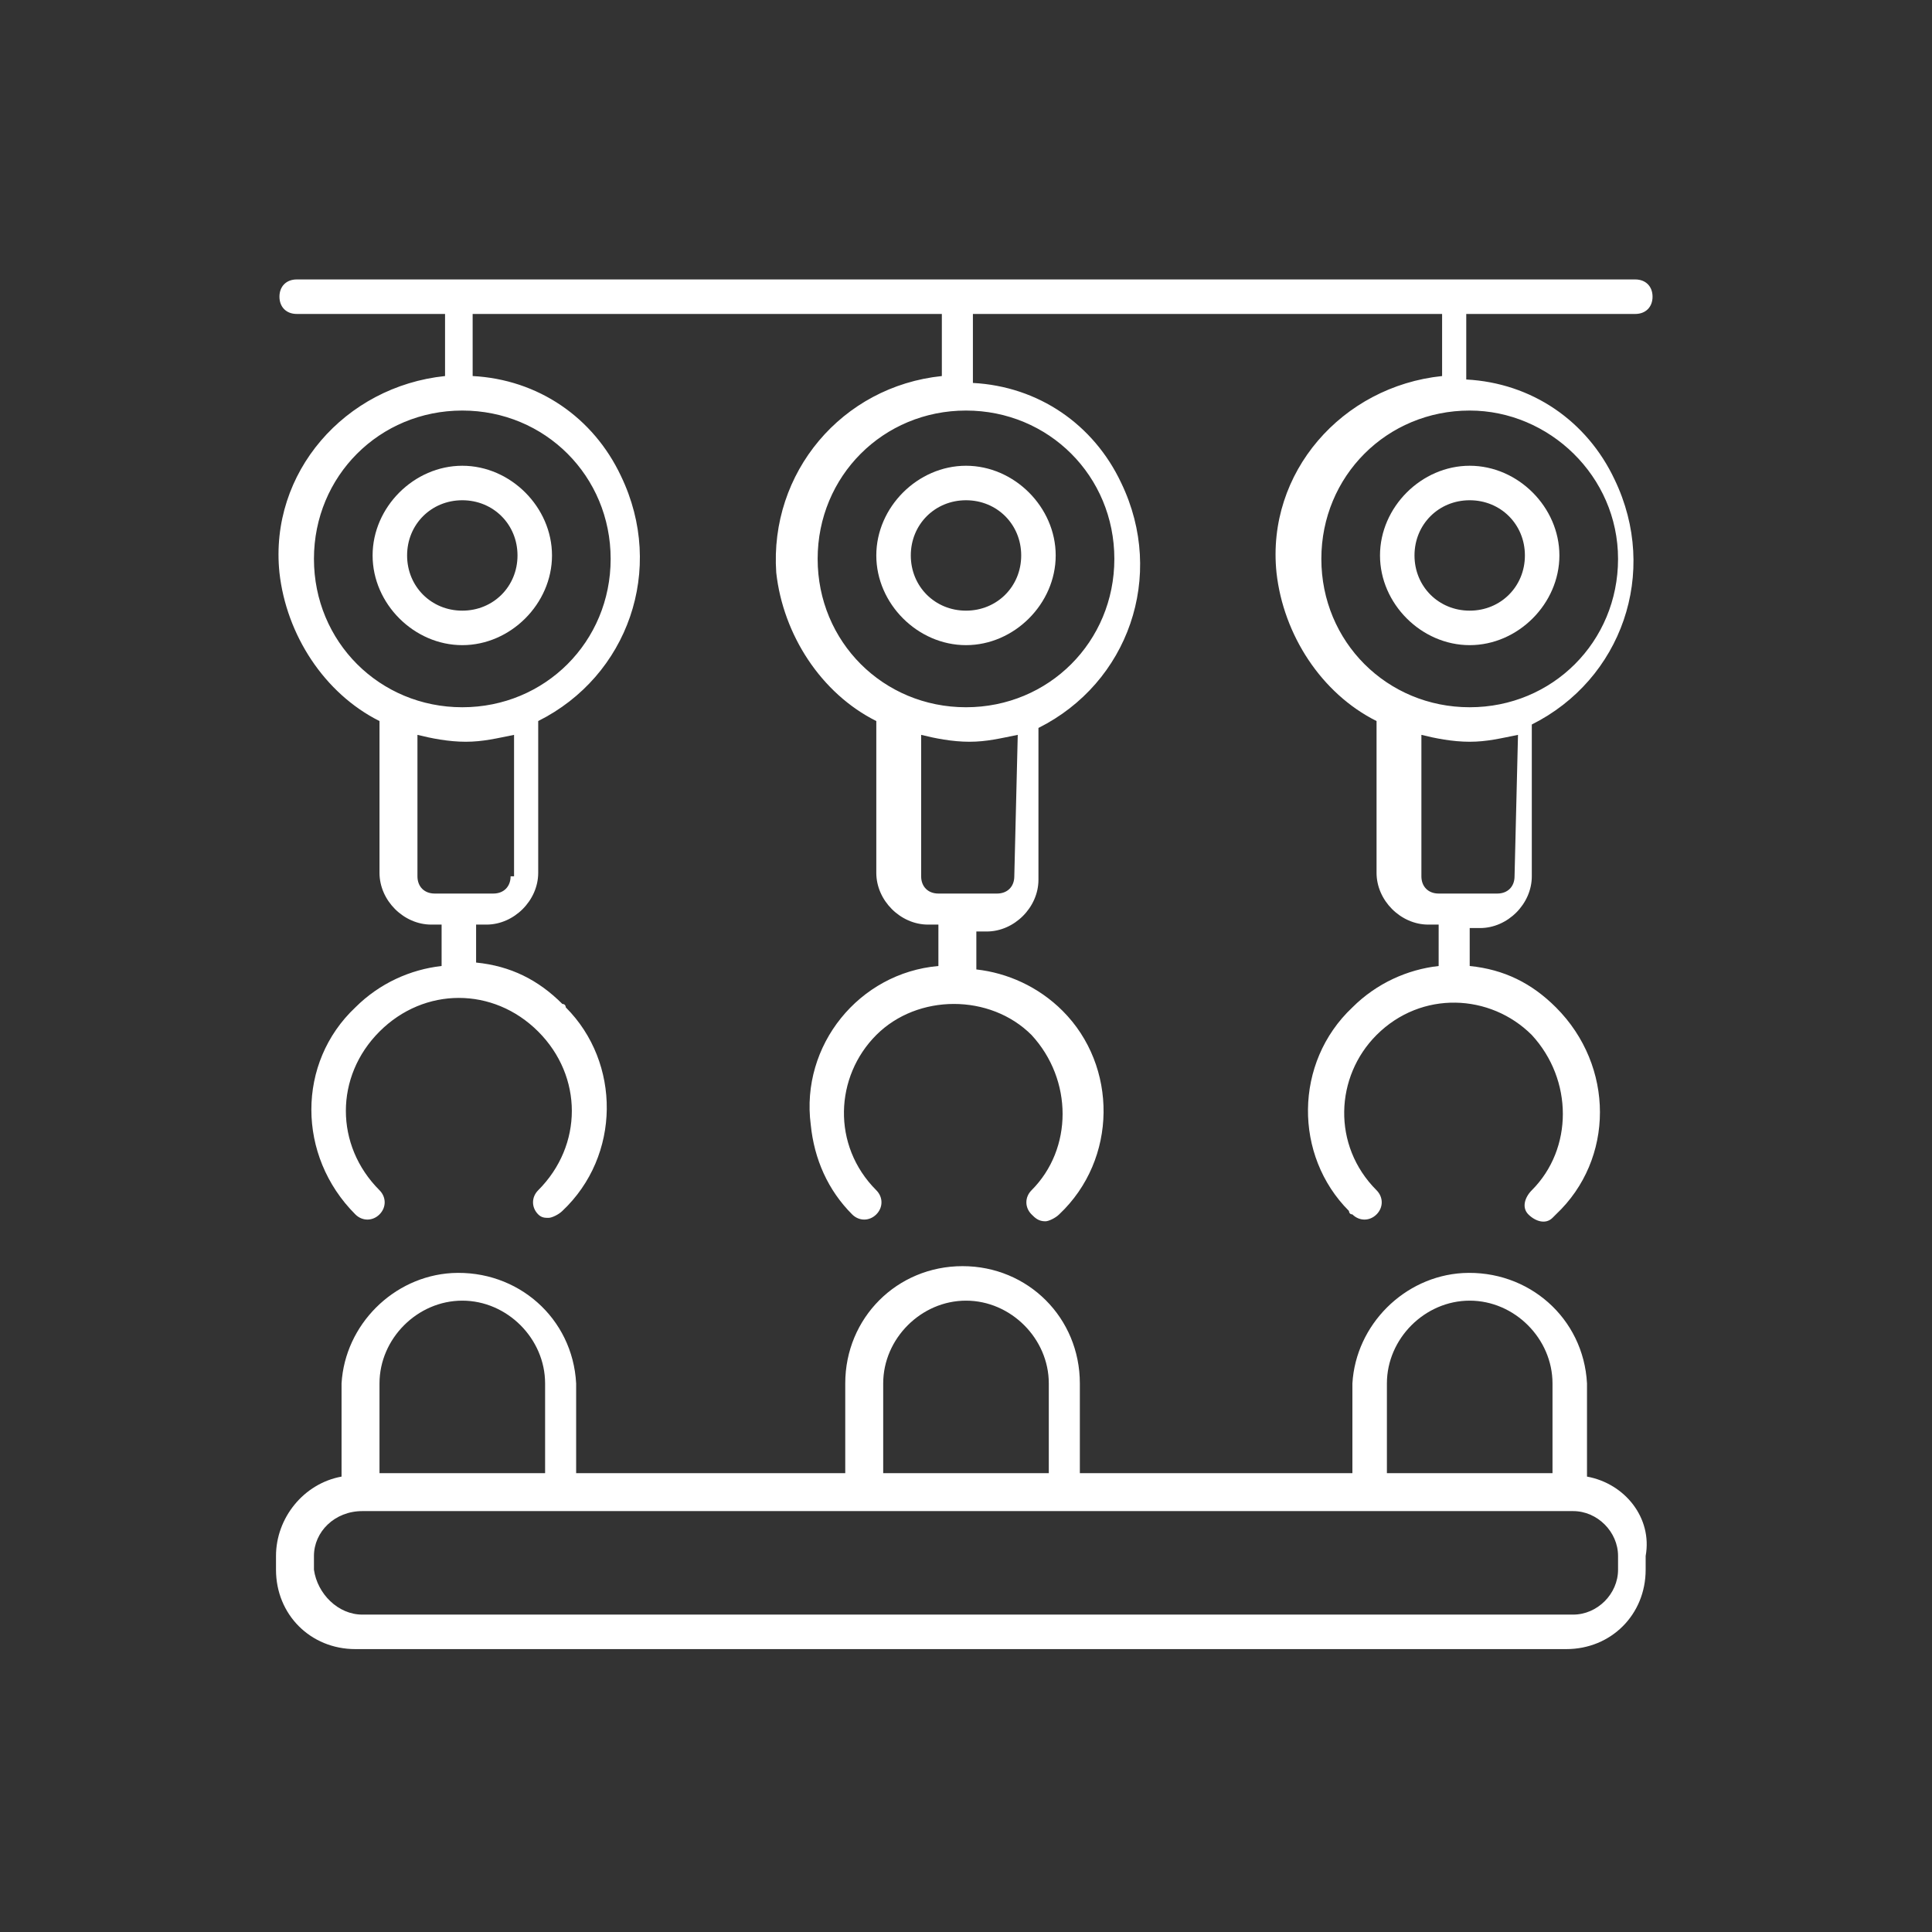 <?xml version="1.0" encoding="utf-8"?>
<!-- Generator: Adobe Illustrator 22.1.0, SVG Export Plug-In . SVG Version: 6.00 Build 0)  -->
<svg version="1.1" id="Layer_1" xmlns="http://www.w3.org/2000/svg" xmlns:xlink="http://www.w3.org/1999/xlink" x="0px" y="0px"
	 viewBox="0 0 56 56" style="enable-background:new 0 0 56 56;" xml:space="preserve">
<rect x="0" y="0" width="56" height="56" fill="#333333" stroke="none"/>
<style type="text/css">
	.st0{fill:none;}
	.st1{fill:#FFFFFF;}
</style>
<title>AutomotiveAsset 13</title>
<g id="Layer_2_1_">
	<g id="Layer_12">
		<rect class="st0" width="56" height="56"/>
		<path class="st1" d="M40,16.1c0,1.4,1.2,2.6,2.6,2.6c1.4,0,2.6-1.2,2.6-2.6c0-1.4-1.2-2.6-2.6-2.6c0,0,0,0,0,0
			C41.2,13.5,40,14.7,40,16.1z M44.2,16.1c0,0.9-0.7,1.6-1.6,1.6c-0.9,0-1.6-0.7-1.6-1.6c0-0.9,0.7-1.6,1.6-1.6c0,0,0,0,0,0
			C43.5,14.5,44.2,15.2,44.2,16.1L44.2,16.1z"/>
		<path class="st1" d="M25.4,16.1c0,1.4,1.2,2.6,2.6,2.6c1.4,0,2.6-1.2,2.6-2.6c0-1.4-1.2-2.6-2.6-2.6c0,0,0,0,0,0
			C26.6,13.5,25.4,14.7,25.4,16.1z M29.6,16.1c0,0.9-0.7,1.6-1.6,1.6c-0.9,0-1.6-0.7-1.6-1.6c0-0.9,0.7-1.6,1.6-1.6c0,0,0,0,0,0
			C28.9,14.5,29.6,15.2,29.6,16.1z"/>
		<path class="st1" d="M10.8,16.1c0,1.4,1.2,2.6,2.6,2.6c1.4,0,2.6-1.2,2.6-2.6c0-1.4-1.2-2.6-2.6-2.6c0,0,0,0,0,0
			C12,13.5,10.8,14.7,10.8,16.1C10.8,16.1,10.8,16.1,10.8,16.1z M15,16.1c0,0.9-0.7,1.6-1.6,1.6c-0.9,0-1.6-0.7-1.6-1.6
			c0-0.9,0.7-1.6,1.6-1.6c0,0,0,0,0,0C14.3,14.5,15,15.2,15,16.1L15,16.1z"/>
		<path class="st1" d="M46,42.8v-2.7c-0.1-1.9-1.7-3.3-3.6-3.2c-1.7,0.1-3.1,1.5-3.2,3.2v2.6h-7.9v-2.6c0-1.9-1.5-3.4-3.4-3.4
			c-1.9,0-3.4,1.5-3.4,3.4c0,0,0,0,0,0v2.6h-7.8v-2.6c-0.1-1.9-1.7-3.3-3.6-3.2c-1.7,0.1-3.1,1.5-3.2,3.2v2.7
			c-1.1,0.2-1.9,1.2-1.9,2.3v0.4c0,1.3,1,2.3,2.3,2.3l0,0h35.1c1.3,0,2.3-1,2.3-2.3l0,0v-0.4C47.9,44,47.1,43,46,42.8z M40.2,40.1
			c0-1.3,1.1-2.4,2.4-2.4s2.4,1.1,2.4,2.4c0,0,0,0,0,0v2.6h-4.8V40.1z M25.6,40.1c0-1.3,1.1-2.4,2.4-2.4c1.3,0,2.4,1.1,2.4,2.4
			c0,0,0,0,0,0v2.6h-4.8V40.1z M13.4,37.7c1.3,0,2.4,1.1,2.4,2.4v2.6H11v-2.6C11,38.8,12.1,37.7,13.4,37.7
			C13.4,37.7,13.4,37.7,13.4,37.7z M46.9,45.5c0,0.7-0.6,1.3-1.3,1.3H10.5c-0.7,0-1.3-0.6-1.4-1.3v-0.4c0-0.7,0.6-1.3,1.4-1.3h35.1
			c0.7,0,1.3,0.6,1.3,1.3C46.9,45.1,46.9,45.5,46.9,45.5z"/>
		<path class="st1" d="M47.4,9.1c0.3,0,0.5-0.2,0.5-0.5s-0.2-0.5-0.5-0.5H8.6c-0.3,0-0.5,0.2-0.5,0.5s0.2,0.5,0.5,0.5h4.3v1.8
			c-2.9,0.3-5.1,2.8-4.8,5.7c0.2,1.8,1.3,3.5,2.9,4.3v4.4c0,0.8,0.7,1.5,1.5,1.5h0.3V28c-0.9,0.1-1.8,0.5-2.5,1.2
			c-1.7,1.6-1.7,4.3,0,6c0,0,0,0,0,0c0.2,0.2,0.5,0.2,0.7,0c0.2-0.2,0.2-0.5,0-0.7c0,0,0,0,0,0c-1.3-1.3-1.3-3.3,0-4.6
			s3.3-1.3,4.6,0c1.3,1.3,1.3,3.3,0,4.6c0,0,0,0,0,0c-0.2,0.2-0.2,0.5,0,0.7c0.1,0.1,0.2,0.1,0.3,0.1c0.1,0,0.3-0.1,0.4-0.2
			c1.7-1.6,1.7-4.3,0.1-5.9c0,0,0-0.1-0.1-0.1c-0.7-0.7-1.5-1.1-2.5-1.2v-1.1h0.3c0.8,0,1.5-0.7,1.5-1.5v-4.4
			c2.6-1.3,3.7-4.4,2.4-7.1c-0.8-1.7-2.4-2.8-4.3-2.9V9.1h13.6v1.8c-2.9,0.3-5,2.8-4.8,5.7c0.2,1.8,1.3,3.5,2.9,4.3v4.4
			c0,0.8,0.7,1.5,1.5,1.5h0.3V28c-2.3,0.2-4,2.3-3.7,4.6c0.1,1,0.5,1.9,1.2,2.6c0.2,0.2,0.5,0.2,0.7,0c0,0,0,0,0,0
			c0.2-0.2,0.2-0.5,0-0.7c-1.3-1.3-1.2-3.3,0-4.5s3.3-1.2,4.5,0c1.2,1.3,1.2,3.3,0,4.5c-0.2,0.2-0.2,0.5,0,0.7c0,0,0,0,0,0
			c0.1,0.1,0.2,0.2,0.4,0.2c0.1,0,0.3-0.1,0.4-0.2c1.7-1.6,1.7-4.3,0.1-5.9c-0.7-0.7-1.6-1.1-2.5-1.2v-1.1h0.3
			c0.8,0,1.5-0.7,1.5-1.5v-4.4c2.6-1.3,3.7-4.4,2.4-7.1c-0.8-1.7-2.4-2.8-4.3-2.9V9.1h13.6v1.8c-2.9,0.3-5.1,2.8-4.8,5.7
			c0.2,1.8,1.3,3.5,2.9,4.3v4.4c0,0.8,0.7,1.5,1.5,1.5h0.3V28c-0.9,0.1-1.8,0.5-2.5,1.2c-1.7,1.6-1.7,4.3-0.1,5.9c0,0,0,0.1,0.1,0.1
			c0.2,0.2,0.5,0.2,0.7,0c0,0,0,0,0,0c0.2-0.2,0.2-0.5,0-0.7c-1.3-1.3-1.2-3.3,0-4.5c1.3-1.3,3.3-1.2,4.5,0c1.2,1.3,1.2,3.3,0,4.5
			c-0.2,0.2-0.3,0.5-0.1,0.7s0.5,0.3,0.7,0.1c0,0,0.1-0.1,0.1-0.1c1.7-1.6,1.7-4.3,0-6c0,0,0,0,0,0c-0.7-0.7-1.5-1.1-2.5-1.2v-1.1
			h0.3c0.8,0,1.5-0.7,1.5-1.5v-4.4c2.6-1.3,3.7-4.4,2.4-7.1c-0.8-1.7-2.4-2.8-4.3-2.9V9.1H47.4z M14.8,25.4c0,0.3-0.2,0.5-0.5,0.5
			l0,0h-1.7c-0.3,0-0.5-0.2-0.5-0.5l0,0v-4.1c0.4,0.1,0.9,0.2,1.4,0.2c0.5,0,0.9-0.1,1.4-0.2V25.4z M17.7,16.2
			c0,2.4-1.9,4.3-4.3,4.3c-2.4,0-4.3-1.9-4.3-4.3c0-2.4,1.9-4.3,4.3-4.3c0,0,0,0,0,0C15.8,11.9,17.7,13.8,17.7,16.2z M29.4,25.4
			c0,0.3-0.2,0.5-0.5,0.5c0,0,0,0,0,0h-1.7c-0.3,0-0.5-0.2-0.5-0.5c0,0,0,0,0,0v-4.1c0.4,0.1,0.9,0.2,1.4,0.2c0.5,0,0.9-0.1,1.4-0.2
			L29.4,25.4z M32.3,16.2c0,2.4-1.9,4.3-4.3,4.3s-4.3-1.9-4.3-4.3c0-2.4,1.9-4.3,4.3-4.3c0,0,0,0,0,0C30.4,11.9,32.3,13.8,32.3,16.2
			z M43.9,25.4c0,0.3-0.2,0.5-0.5,0.5c0,0,0,0,0,0h-1.7c-0.3,0-0.5-0.2-0.5-0.5v-4.1c0.4,0.1,0.9,0.2,1.4,0.2c0.5,0,0.9-0.1,1.4-0.2
			L43.9,25.4z M46.9,16.2c0,2.4-1.9,4.3-4.3,4.3c-2.4,0-4.3-1.9-4.3-4.3c0-2.4,1.9-4.3,4.3-4.3c0,0,0,0,0,0
			C44.9,11.9,46.9,13.8,46.9,16.2z"/>
	</g>
</g>
</svg>
